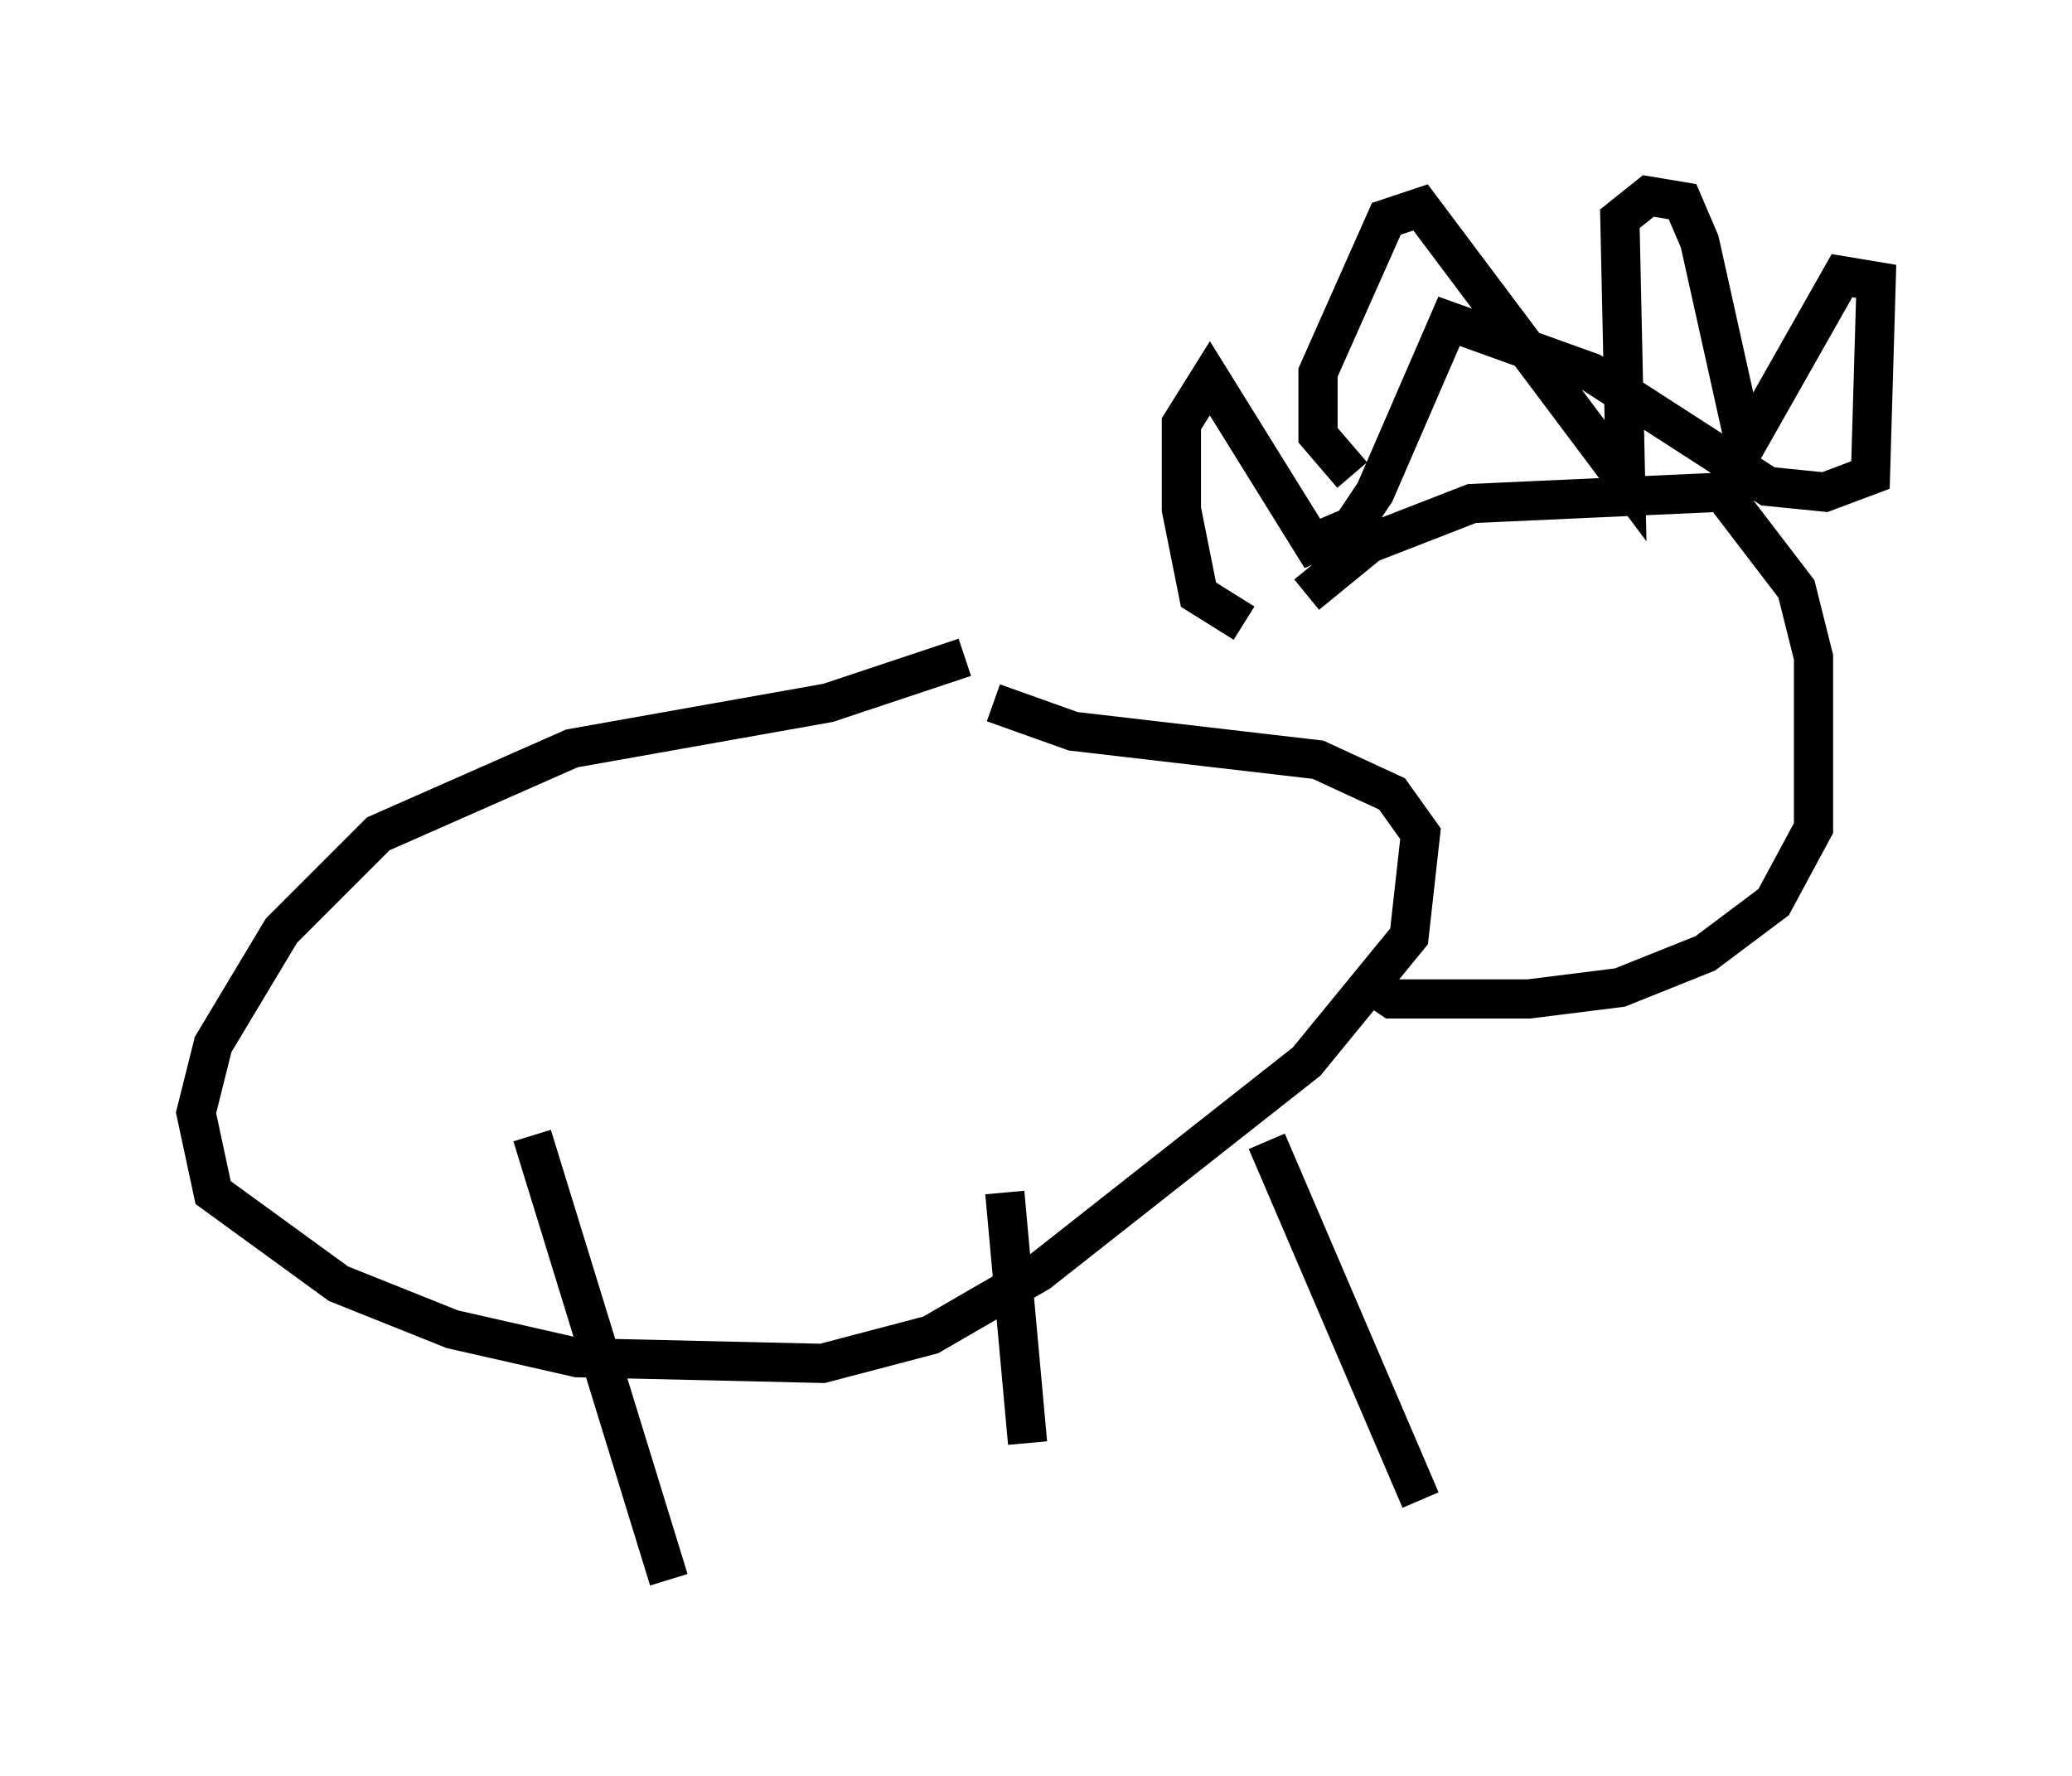 <?xml version="1.0" encoding="utf-8" ?>
<svg baseProfile="full" height="45.296" version="1.1" width="52.849" xmlns="http://www.w3.org/2000/svg" xmlns:ev="http://www.w3.org/2001/xml-events" xmlns:xlink="http://www.w3.org/1999/xlink"><defs /><rect fill="white" height="45.296" width="52.849" x="0" y="0" /><path d="M26.352, 16.911 m-1.743, -0.145 l-3.486, 1.162 -6.536, 1.162 l-4.939, 2.179 -2.469, 2.469 l-1.743, 2.905 -0.436, 1.743 l0.436, 2.034 3.196, 2.324 l2.905, 1.162 3.196, 0.726 l6.246, 0.145 2.76, -0.726 l2.76, -1.598 6.827, -5.374 l2.615, -3.196 0.291, -2.615 l-0.726, -1.017 -1.888, -0.872 l-6.246, -0.726 -2.034, -0.726 m-11.765, 11.039 l3.486, 11.33 m8.57, -9.877 l0.581, 6.391 m6.101, -7.698 l3.922, 9.151 m-2.905, -23.095 l1.598, -1.307 2.615, -1.017 l6.391, -0.291 1.888, 2.469 l0.436, 1.743 0.0, 4.358 l-1.017, 1.888 -1.743, 1.307 l-2.179, 0.872 -2.324, 0.291 l-3.486, 0.0 -0.872, -0.581 m-0.145, -12.782 l-0.872, -1.017 0.0, -1.598 l1.743, -3.922 0.872, -0.291 l5.229, 6.972 -0.145, -6.682 l0.726, -0.581 0.872, 0.145 l0.436, 1.017 1.162, 5.229 l2.469, -4.358 0.872, 0.145 l-0.145, 4.939 -1.162, 0.436 l-1.453, -0.145 -4.503, -2.905 l-3.631, -1.307 -1.888, 4.358 l-0.581, 0.872 -1.017, 0.436 l-2.615, -4.212 -0.726, 1.162 l0.0, 2.179 0.436, 2.179 l1.162, 0.726 " fill="none" stroke="black" stroke-width="1" /></svg>